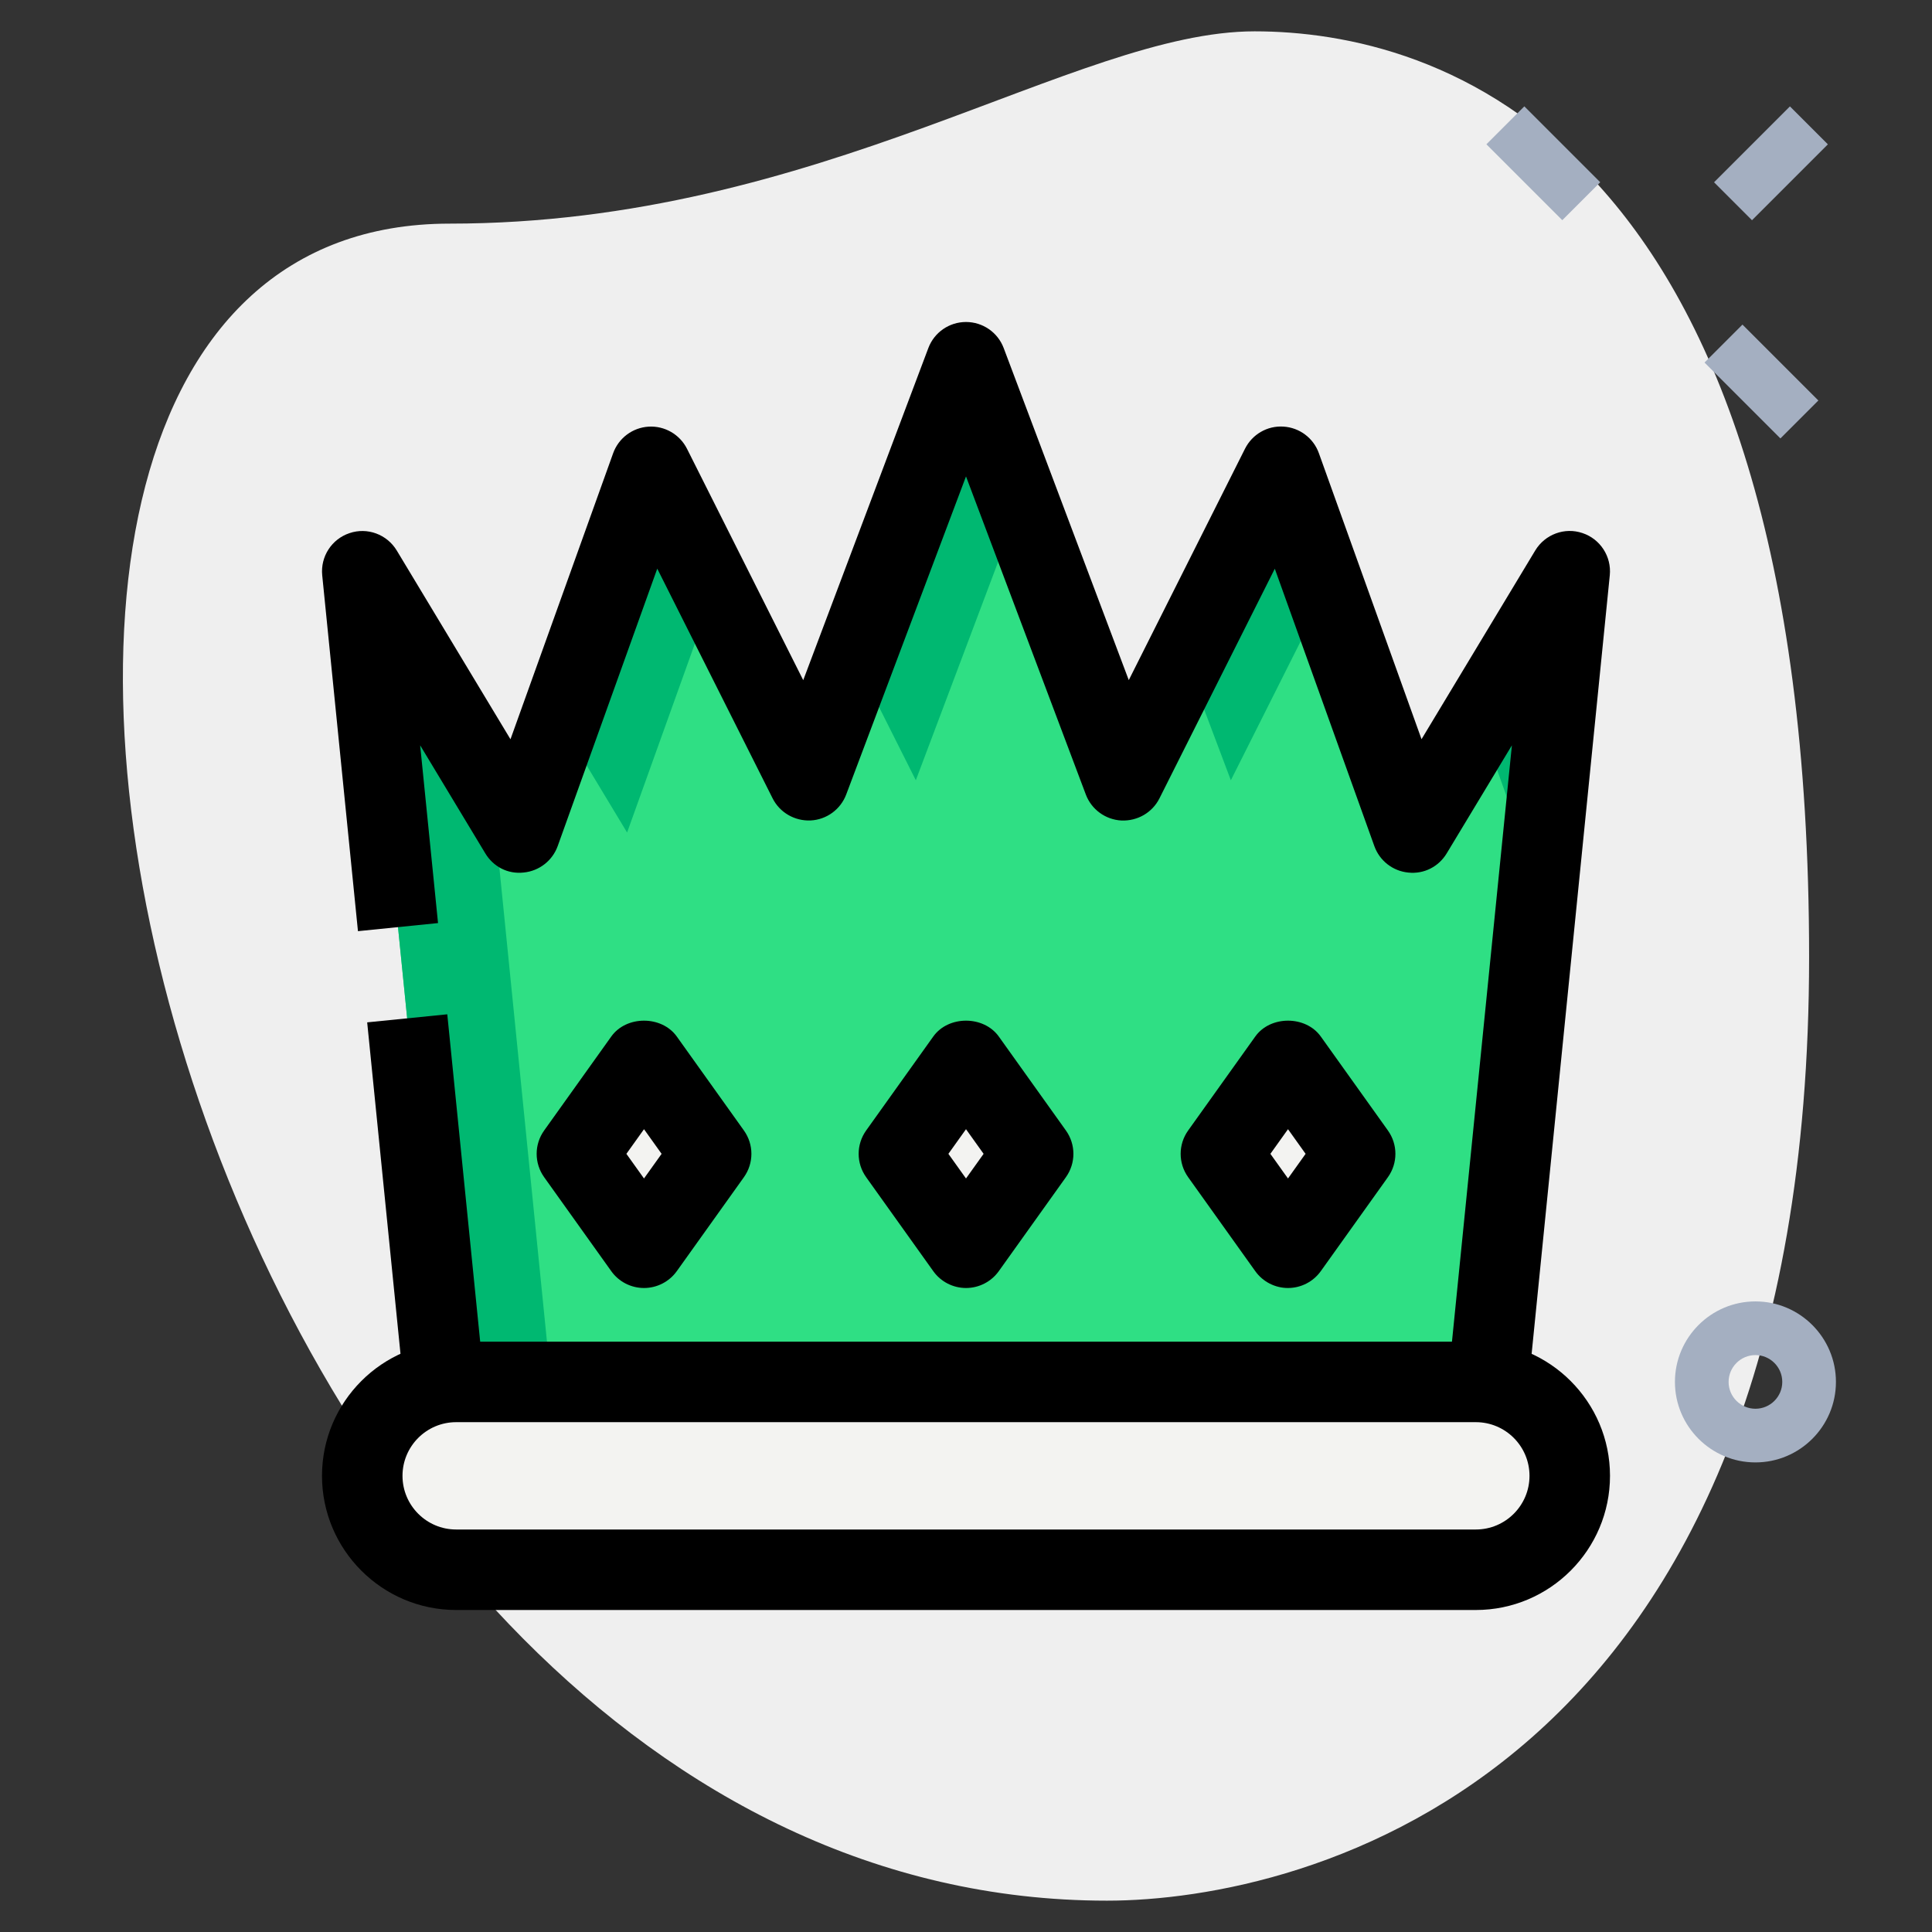 <svg id="LINE" enable-background="new 0 0 36 36" height="512" viewBox="0 0 36 36" width="512" xmlns="http://www.w3.org/2000/svg"><rect x="0" y="0" width="36" height="36" fill="#333333" stroke="none"/><g><path d="m8.377 4.167c6.917 0 11.667-3.583 15-3.583s10.333 1.916 10.333 17.249-9.417 17.583-13.083 17.583c-17.167.001-24.5-31.249-12.25-31.249z" fill="#efefef"/></g><g><path d="m32.71 27.25c-.827 0-1.5-.673-1.5-1.5s.673-1.5 1.5-1.5 1.5.673 1.5 1.5-.673 1.5-1.5 1.5zm0-2c-.275 0-.5.224-.5.5s.225.5.5.5.5-.224.5-.5-.225-.5-.5-.5z" fill="#a4afc1"/></g><g><path d="m32.326 6.106h1v2h-1z" fill="#a4afc1" transform="matrix(.707 -.707 .707 .707 4.59 25.293)"/></g><g><path d="m28.261 2.04h1v2h-1z" fill="#a4afc1" transform="matrix(.707 -.707 .707 .707 6.274 21.227)"/></g><g><path d="m32.003 2.54h2v1h-2z" fill="#a4afc1" transform="matrix(.707 -.707 .707 .707 7.517 24.227)"/></g><g><path d="m8.275 25.822-1.525-15.177 2.935 4.868 2.445-6.816 2.935 5.842 2.935-7.789 2.935 7.789 2.935-5.842 2.445 6.816 2.935-4.868-1.52 15.129z" fill="#2fdf84"/></g><g><path d="m18 19.75-1.25 1.75 1.25 1.75 1.25-1.75z" fill="#f3f3f1"/></g><g><path d="m12 19.75-1.25 1.75 1.25 1.75 1.25-1.75z" fill="#f3f3f1"/></g><g><path d="m24 19.75-1.25 1.75 1.25 1.75 1.25-1.75z" fill="#f3f3f1"/></g><g><path d="m27.5 29.25h-19c-.966 0-1.75-.784-1.75-1.75 0-.966.784-1.75 1.75-1.75h19c.966 0 1.75.784 1.75 1.75 0 .967-.784 1.75-1.75 1.75z" fill="#f3f3f1"/></g><g><path d="m28.315 15.513.535-.887.4-3.981-1.681 2.788z" fill="#00b871"/></g><g><path d="m22.935 14.539 1.768-3.519-.833-2.323-1.792 3.568z" fill="#00b871"/></g><g><path d="m9.15 14.626-2.4-3.981 1.525 15.176 1.999-.004z" fill="#00b871"/></g><g><path d="m11.685 15.513 1.612-4.493-1.167-2.323-1.699 4.736z" fill="#00b871"/></g><g><path d="m17.065 14.539 1.935-5.135-1-2.654-2.078 5.514z" fill="#00b871"/></g><g><path d="m28.477 25.849-1.492-.15 1.187-11.811-1.214 2.012c-.149.248-.423.391-.717.359-.288-.028-.534-.22-.632-.493l-1.855-5.169-2.149 4.279c-.134.266-.409.425-.709.413-.298-.016-.558-.206-.663-.484l-2.233-5.928-2.232 5.927c-.105.278-.365.469-.663.484-.296.013-.575-.146-.709-.413l-2.149-4.279-1.855 5.169c-.098.272-.344.464-.632.493-.3.034-.569-.11-.718-.358l-1.213-2.012.333 3.312-1.492.151-.666-6.631c-.035-.349.177-.676.509-.786.332-.113.698.023.88.324l2.119 3.517 1.913-5.33c.102-.282.361-.477.661-.495.298-.018.58.144.715.412l2.166 4.312 2.331-6.188c.11-.293.39-.486.702-.486s.592.193.702.485l2.331 6.188 2.166-4.312c.135-.268.415-.431.715-.412.3.018.56.213.661.495l1.913 5.33 2.119-3.517c.182-.301.549-.437.88-.324.332.11.544.438.509.786z"/></g><g><path d="m7.181 18.958h1.5v6.88h-1.5z" transform="matrix(.995 -.1 .1 .995 -2.199 .905)"/></g><g><path d="m18 24c-.242 0-.47-.117-.61-.314l-1.25-1.75c-.187-.261-.187-.611 0-.872l1.25-1.75c.281-.394.939-.394 1.221 0l1.25 1.75c.187.261.187.611 0 .872l-1.25 1.75c-.141.197-.369.314-.611.314zm-.328-2.5.328.459.328-.459-.328-.459z"/></g><g><path d="m12 24c-.242 0-.47-.117-.61-.314l-1.25-1.75c-.187-.261-.187-.611 0-.872l1.25-1.75c.281-.394.939-.394 1.221 0l1.25 1.75c.187.261.187.611 0 .872l-1.25 1.75c-.141.197-.369.314-.611.314zm-.328-2.5.328.459.328-.459-.328-.459z"/></g><g><path d="m24 24c-.242 0-.47-.117-.61-.314l-1.25-1.75c-.187-.261-.187-.611 0-.872l1.25-1.75c.281-.394.939-.394 1.221 0l1.25 1.75c.187.261.187.611 0 .872l-1.25 1.75c-.141.197-.369.314-.611.314zm-.328-2.5.328.459.328-.459-.328-.459z"/></g><g><path d="m27.5 30h-19c-1.379 0-2.5-1.122-2.5-2.5s1.121-2.5 2.5-2.5h19c1.379 0 2.5 1.122 2.5 2.5s-1.121 2.5-2.5 2.5zm-19-3.5c-.552 0-1 .449-1 1s.448 1 1 1h19c.552 0 1-.449 1-1s-.448-1-1-1z"/></g></svg>